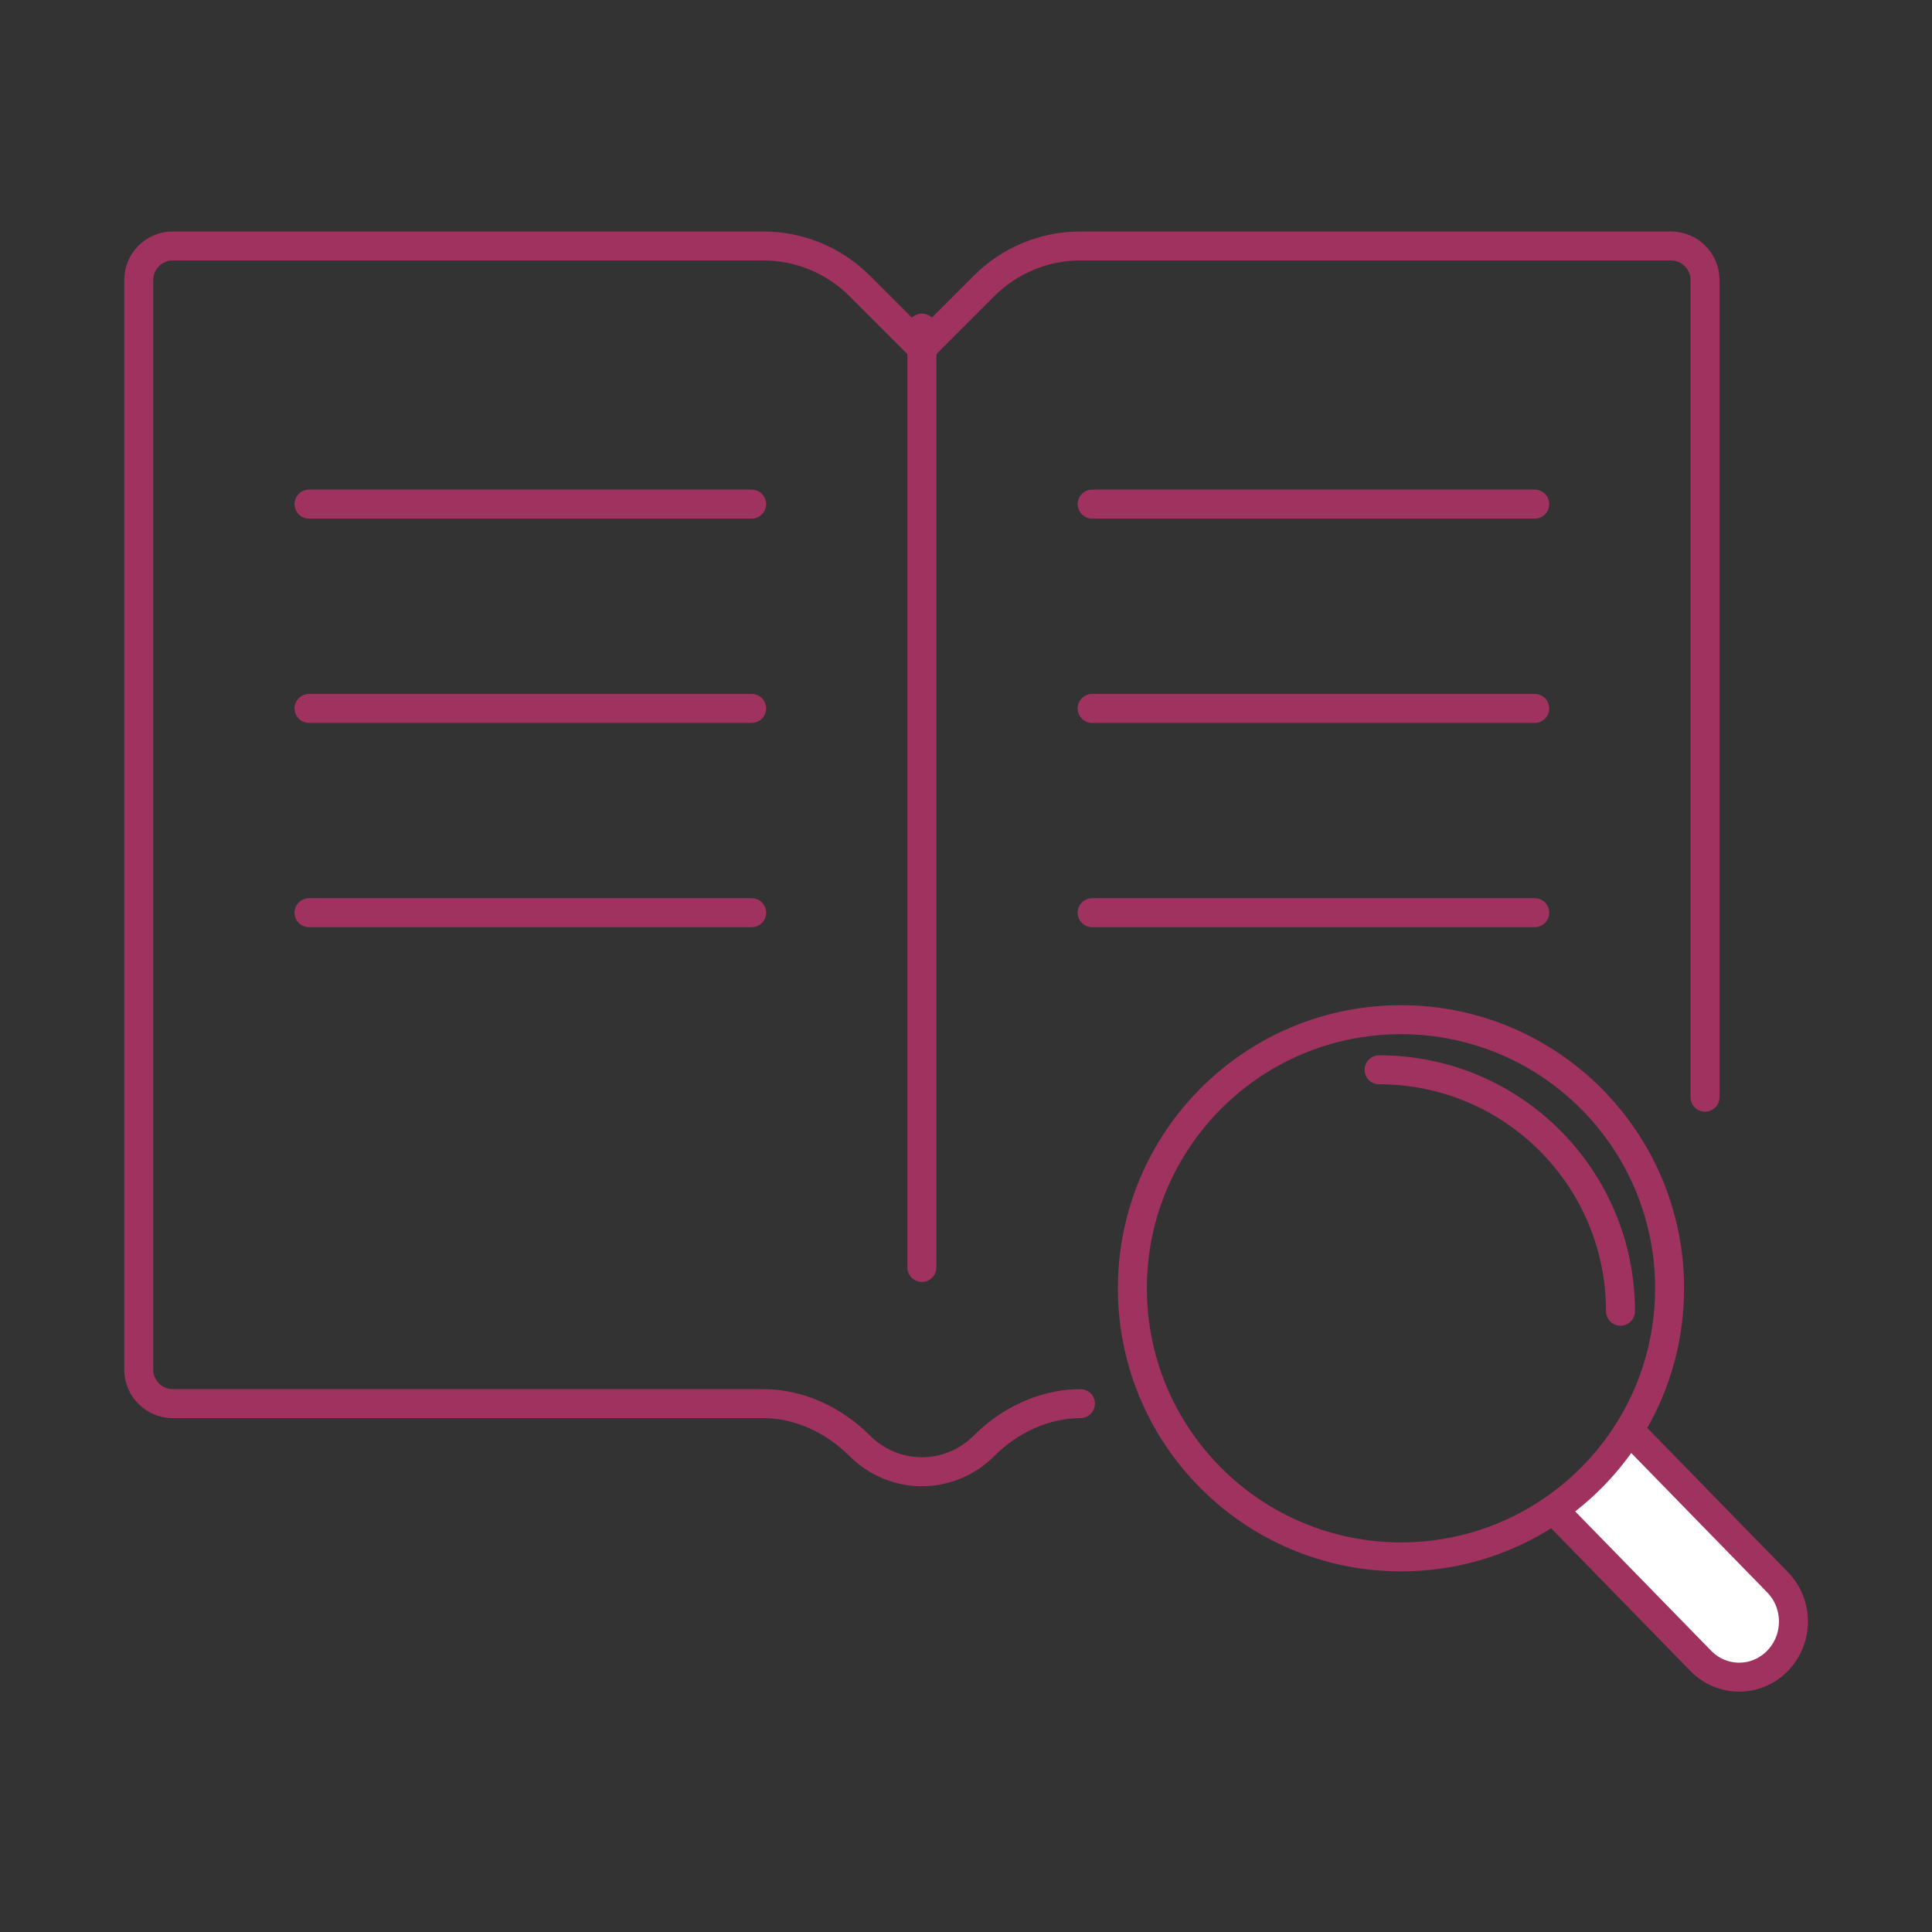 <?xml version="1.0" encoding="UTF-8"?>
<svg id="Layer_1" data-name="Layer 1" xmlns="http://www.w3.org/2000/svg" viewBox="0 0 800 800">
  <rect x="0" y="0" width="800" height="800" fill="#333333" stroke="none"/>
  <defs>
    <style>
      .cls-1 {
        fill: none;
      }

      .cls-1, .cls-2 {
        stroke: #a03260;
        stroke-linecap: round;
        stroke-linejoin: round;
        stroke-width: 12px;
      }

      .cls-2 {
        fill: #fff;
      }
    </style>
  </defs>
  <g>
    <path class="cls-2" d="M645.42,627.43l58.83,60.29c8.78,9.01,23.01,9.01,31.78,0,8.79-8.98,8.79-23.58,0-32.56l-58.83-60.31"/>
    <path class="cls-1" d="M571.05,442.98c55.21,0,99.96,44.75,99.96,99.96"/>
    <path class="cls-1" d="M580.12,422.23c61.42,0,111.22,49.79,111.22,111.22s-49.8,111.22-111.22,111.22-111.22-49.79-111.22-111.22,49.79-111.22,111.22-111.22h0Z"/>
  </g>
  <g>
    <path class="cls-1" d="M447.39,581.22c-14.96,0-29.3,6.84-39.88,17.42h0c-7.12,7.12-16.45,10.78-25.78,10.78s-18.66-3.66-25.78-10.78h0c-10.58-10.58-24.92-17.42-39.88-17.42H71.55c-7.79,0-14.1-6.31-14.1-14.1V115.95c0-7.79,6.31-14.1,14.1-14.1h244.52c14.96,0,29.3,5.94,39.88,16.52l25.78,25.78,25.78-25.78c10.58-10.58,24.92-16.52,39.88-16.52h244.52c7.79,0,14.1,6.31,14.1,14.1v338.38"/>
    <line class="cls-1" x1="381.73" y1="135.85" x2="381.73" y2="524.82"/>
    <line class="cls-1" x1="127.95" y1="208.74" x2="311.24" y2="208.74"/>
    <line class="cls-1" x1="127.95" y1="293.34" x2="311.24" y2="293.34"/>
    <line class="cls-1" x1="127.95" y1="377.93" x2="311.24" y2="377.93"/>
    <line class="cls-1" x1="452.23" y1="208.74" x2="635.51" y2="208.74"/>
    <line class="cls-1" x1="452.23" y1="293.34" x2="635.51" y2="293.34"/>
    <line class="cls-1" x1="452.23" y1="377.93" x2="635.51" y2="377.93"/>
  </g>
</svg>